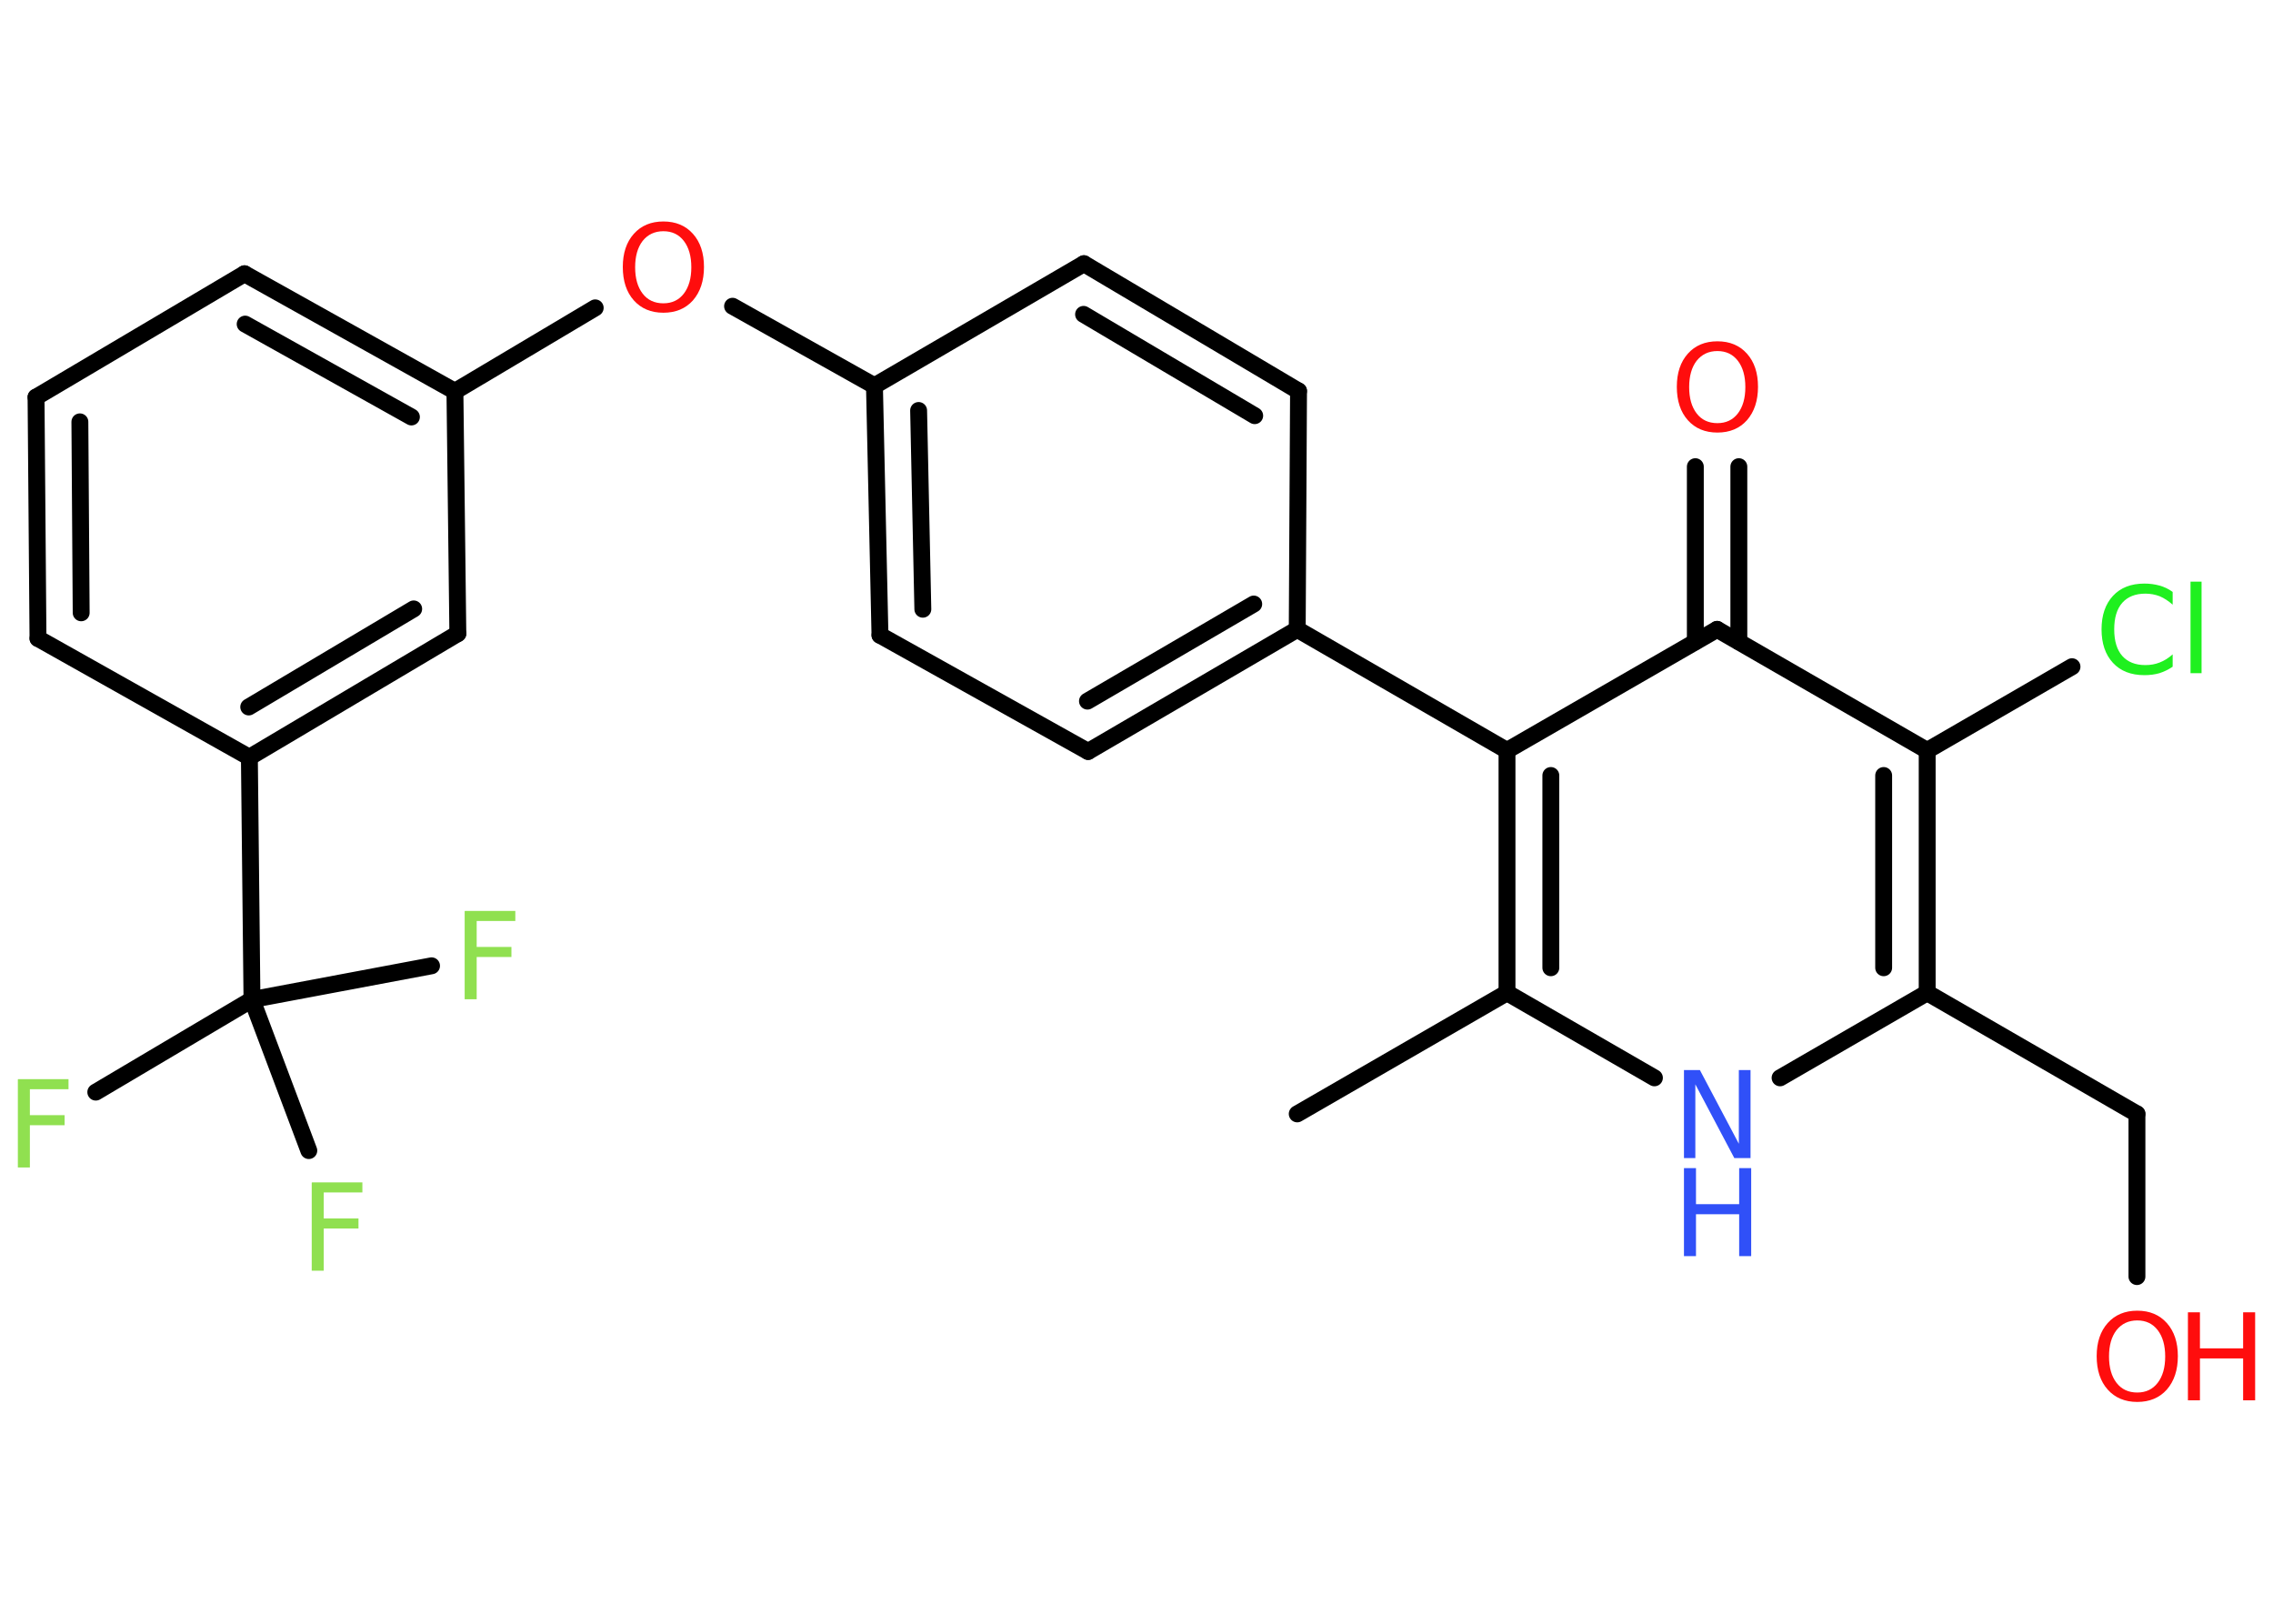 <?xml version='1.0' encoding='UTF-8'?>
<!DOCTYPE svg PUBLIC "-//W3C//DTD SVG 1.1//EN" "http://www.w3.org/Graphics/SVG/1.1/DTD/svg11.dtd">
<svg version='1.2' xmlns='http://www.w3.org/2000/svg' xmlns:xlink='http://www.w3.org/1999/xlink' width='70.0mm' height='50.0mm' viewBox='0 0 70.0 50.0'>
  <desc>Generated by the Chemistry Development Kit (http://github.com/cdk)</desc>
  <g stroke-linecap='round' stroke-linejoin='round' stroke='#000000' stroke-width='.52' fill='#FF0D0D'>
    <rect x='.0' y='.0' width='70.0' height='50.0' fill='#FFFFFF' stroke='none'/>
    <g id='mol1' class='mol'>
      <line id='mol1bnd1' class='bond' x1='39.95' y1='34.3' x2='46.41' y2='30.57'/>
      <line id='mol1bnd2' class='bond' x1='46.41' y1='30.57' x2='50.95' y2='33.19'/>
      <line id='mol1bnd3' class='bond' x1='54.82' y1='33.19' x2='59.35' y2='30.57'/>
      <line id='mol1bnd4' class='bond' x1='59.35' y1='30.57' x2='65.81' y2='34.3'/>
      <line id='mol1bnd5' class='bond' x1='65.81' y1='34.3' x2='65.81' y2='39.31'/>
      <g id='mol1bnd6' class='bond'>
        <line x1='59.35' y1='30.57' x2='59.35' y2='23.11'/>
        <line x1='58.01' y1='29.8' x2='58.01' y2='23.88'/>
      </g>
      <line id='mol1bnd7' class='bond' x1='59.35' y1='23.11' x2='63.81' y2='20.53'/>
      <line id='mol1bnd8' class='bond' x1='59.35' y1='23.11' x2='52.88' y2='19.38'/>
      <g id='mol1bnd9' class='bond'>
        <line x1='52.21' y1='19.76' x2='52.21' y2='14.37'/>
        <line x1='53.55' y1='19.76' x2='53.55' y2='14.37'/>
      </g>
      <line id='mol1bnd10' class='bond' x1='52.88' y1='19.38' x2='46.41' y2='23.11'/>
      <g id='mol1bnd11' class='bond'>
        <line x1='46.41' y1='23.11' x2='46.41' y2='30.57'/>
        <line x1='47.76' y1='23.88' x2='47.76' y2='29.8'/>
      </g>
      <line id='mol1bnd12' class='bond' x1='46.41' y1='23.11' x2='39.95' y2='19.38'/>
      <g id='mol1bnd13' class='bond'>
        <line x1='33.51' y1='23.14' x2='39.95' y2='19.38'/>
        <line x1='33.49' y1='21.59' x2='38.61' y2='18.6'/>
      </g>
      <line id='mol1bnd14' class='bond' x1='33.51' y1='23.14' x2='27.1' y2='19.56'/>
      <g id='mol1bnd15' class='bond'>
        <line x1='26.93' y1='11.88' x2='27.1' y2='19.56'/>
        <line x1='28.29' y1='12.64' x2='28.42' y2='18.76'/>
      </g>
      <line id='mol1bnd16' class='bond' x1='26.93' y1='11.88' x2='22.56' y2='9.43'/>
      <line id='mol1bnd17' class='bond' x1='18.33' y1='9.48' x2='14.01' y2='12.05'/>
      <g id='mol1bnd18' class='bond'>
        <line x1='14.01' y1='12.05' x2='7.53' y2='8.43'/>
        <line x1='12.67' y1='12.84' x2='7.55' y2='9.98'/>
      </g>
      <line id='mol1bnd19' class='bond' x1='7.53' y1='8.43' x2='1.11' y2='12.23'/>
      <g id='mol1bnd20' class='bond'>
        <line x1='1.11' y1='12.23' x2='1.17' y2='19.66'/>
        <line x1='2.46' y1='12.99' x2='2.5' y2='18.87'/>
      </g>
      <line id='mol1bnd21' class='bond' x1='1.17' y1='19.66' x2='7.68' y2='23.32'/>
      <line id='mol1bnd22' class='bond' x1='7.68' y1='23.32' x2='7.76' y2='30.78'/>
      <line id='mol1bnd23' class='bond' x1='7.76' y1='30.78' x2='2.95' y2='33.63'/>
      <line id='mol1bnd24' class='bond' x1='7.76' y1='30.78' x2='9.51' y2='35.43'/>
      <line id='mol1bnd25' class='bond' x1='7.76' y1='30.78' x2='13.29' y2='29.74'/>
      <g id='mol1bnd26' class='bond'>
        <line x1='7.68' y1='23.32' x2='14.1' y2='19.51'/>
        <line x1='7.66' y1='21.77' x2='12.74' y2='18.75'/>
      </g>
      <line id='mol1bnd27' class='bond' x1='14.01' y1='12.05' x2='14.1' y2='19.51'/>
      <line id='mol1bnd28' class='bond' x1='26.93' y1='11.88' x2='33.38' y2='8.12'/>
      <g id='mol1bnd29' class='bond'>
        <line x1='39.99' y1='12.04' x2='33.38' y2='8.12'/>
        <line x1='38.64' y1='12.8' x2='33.37' y2='9.68'/>
      </g>
      <line id='mol1bnd30' class='bond' x1='39.95' y1='19.38' x2='39.99' y2='12.04'/>
      <g id='mol1atm3' class='atom'>
        <path d='M51.86 32.95h.49l1.2 2.27v-2.27h.36v2.71h-.5l-1.2 -2.27v2.27h-.35v-2.71z' stroke='none' fill='#3050F8'/>
        <path d='M51.86 35.97h.37v1.11h1.33v-1.11h.37v2.71h-.37v-1.29h-1.33v1.29h-.37v-2.71z' stroke='none' fill='#3050F8'/>
      </g>
      <g id='mol1atm6' class='atom'>
        <path d='M65.82 40.66q-.4 .0 -.64 .3q-.23 .3 -.23 .81q.0 .51 .23 .81q.23 .3 .64 .3q.4 .0 .63 -.3q.23 -.3 .23 -.81q.0 -.51 -.23 -.81q-.23 -.3 -.63 -.3zM65.82 40.36q.57 .0 .91 .38q.34 .38 .34 1.02q.0 .64 -.34 1.03q-.34 .38 -.91 .38q-.57 .0 -.91 -.38q-.34 -.38 -.34 -1.03q.0 -.64 .34 -1.02q.34 -.38 .91 -.38z' stroke='none'/>
        <path d='M67.38 40.41h.37v1.11h1.33v-1.11h.37v2.71h-.37v-1.29h-1.33v1.29h-.37v-2.71z' stroke='none'/>
      </g>
      <path id='mol1atm8' class='atom' d='M66.91 18.23v.39q-.19 -.17 -.4 -.26q-.21 -.08 -.44 -.08q-.46 .0 -.71 .28q-.25 .28 -.25 .82q.0 .54 .25 .82q.25 .28 .71 .28q.24 .0 .44 -.08q.21 -.08 .4 -.25v.38q-.19 .13 -.41 .2q-.21 .06 -.46 .06q-.62 .0 -.97 -.38q-.35 -.38 -.35 -1.03q.0 -.65 .35 -1.03q.35 -.38 .97 -.38q.24 .0 .46 .06q.22 .06 .4 .19zM67.46 17.91h.34v2.82h-.34v-2.82z' stroke='none' fill='#1FF01F'/>
      <path id='mol1atm10' class='atom' d='M52.89 10.81q-.4 .0 -.64 .3q-.23 .3 -.23 .81q.0 .51 .23 .81q.23 .3 .64 .3q.4 .0 .63 -.3q.23 -.3 .23 -.81q.0 -.51 -.23 -.81q-.23 -.3 -.63 -.3zM52.89 10.51q.57 .0 .91 .38q.34 .38 .34 1.02q.0 .64 -.34 1.03q-.34 .38 -.91 .38q-.57 .0 -.91 -.38q-.34 -.38 -.34 -1.03q.0 -.64 .34 -1.02q.34 -.38 .91 -.38z' stroke='none'/>
      <path id='mol1atm16' class='atom' d='M20.43 7.12q-.4 .0 -.64 .3q-.23 .3 -.23 .81q.0 .51 .23 .81q.23 .3 .64 .3q.4 .0 .63 -.3q.23 -.3 .23 -.81q.0 -.51 -.23 -.81q-.23 -.3 -.63 -.3zM20.43 6.82q.57 .0 .91 .38q.34 .38 .34 1.02q.0 .64 -.34 1.03q-.34 .38 -.91 .38q-.57 .0 -.91 -.38q-.34 -.38 -.34 -1.03q.0 -.64 .34 -1.02q.34 -.38 .91 -.38z' stroke='none'/>
      <path id='mol1atm23' class='atom' d='M.56 33.23h1.55v.31h-1.19v.8h1.07v.31h-1.07v1.3h-.37v-2.71z' stroke='none' fill='#90E050'/>
      <path id='mol1atm24' class='atom' d='M9.61 36.41h1.55v.31h-1.19v.8h1.07v.31h-1.07v1.3h-.37v-2.71z' stroke='none' fill='#90E050'/>
      <path id='mol1atm25' class='atom' d='M14.32 28.05h1.55v.31h-1.19v.8h1.07v.31h-1.07v1.3h-.37v-2.71z' stroke='none' fill='#90E050'/>
    </g>
  </g>
</svg>
